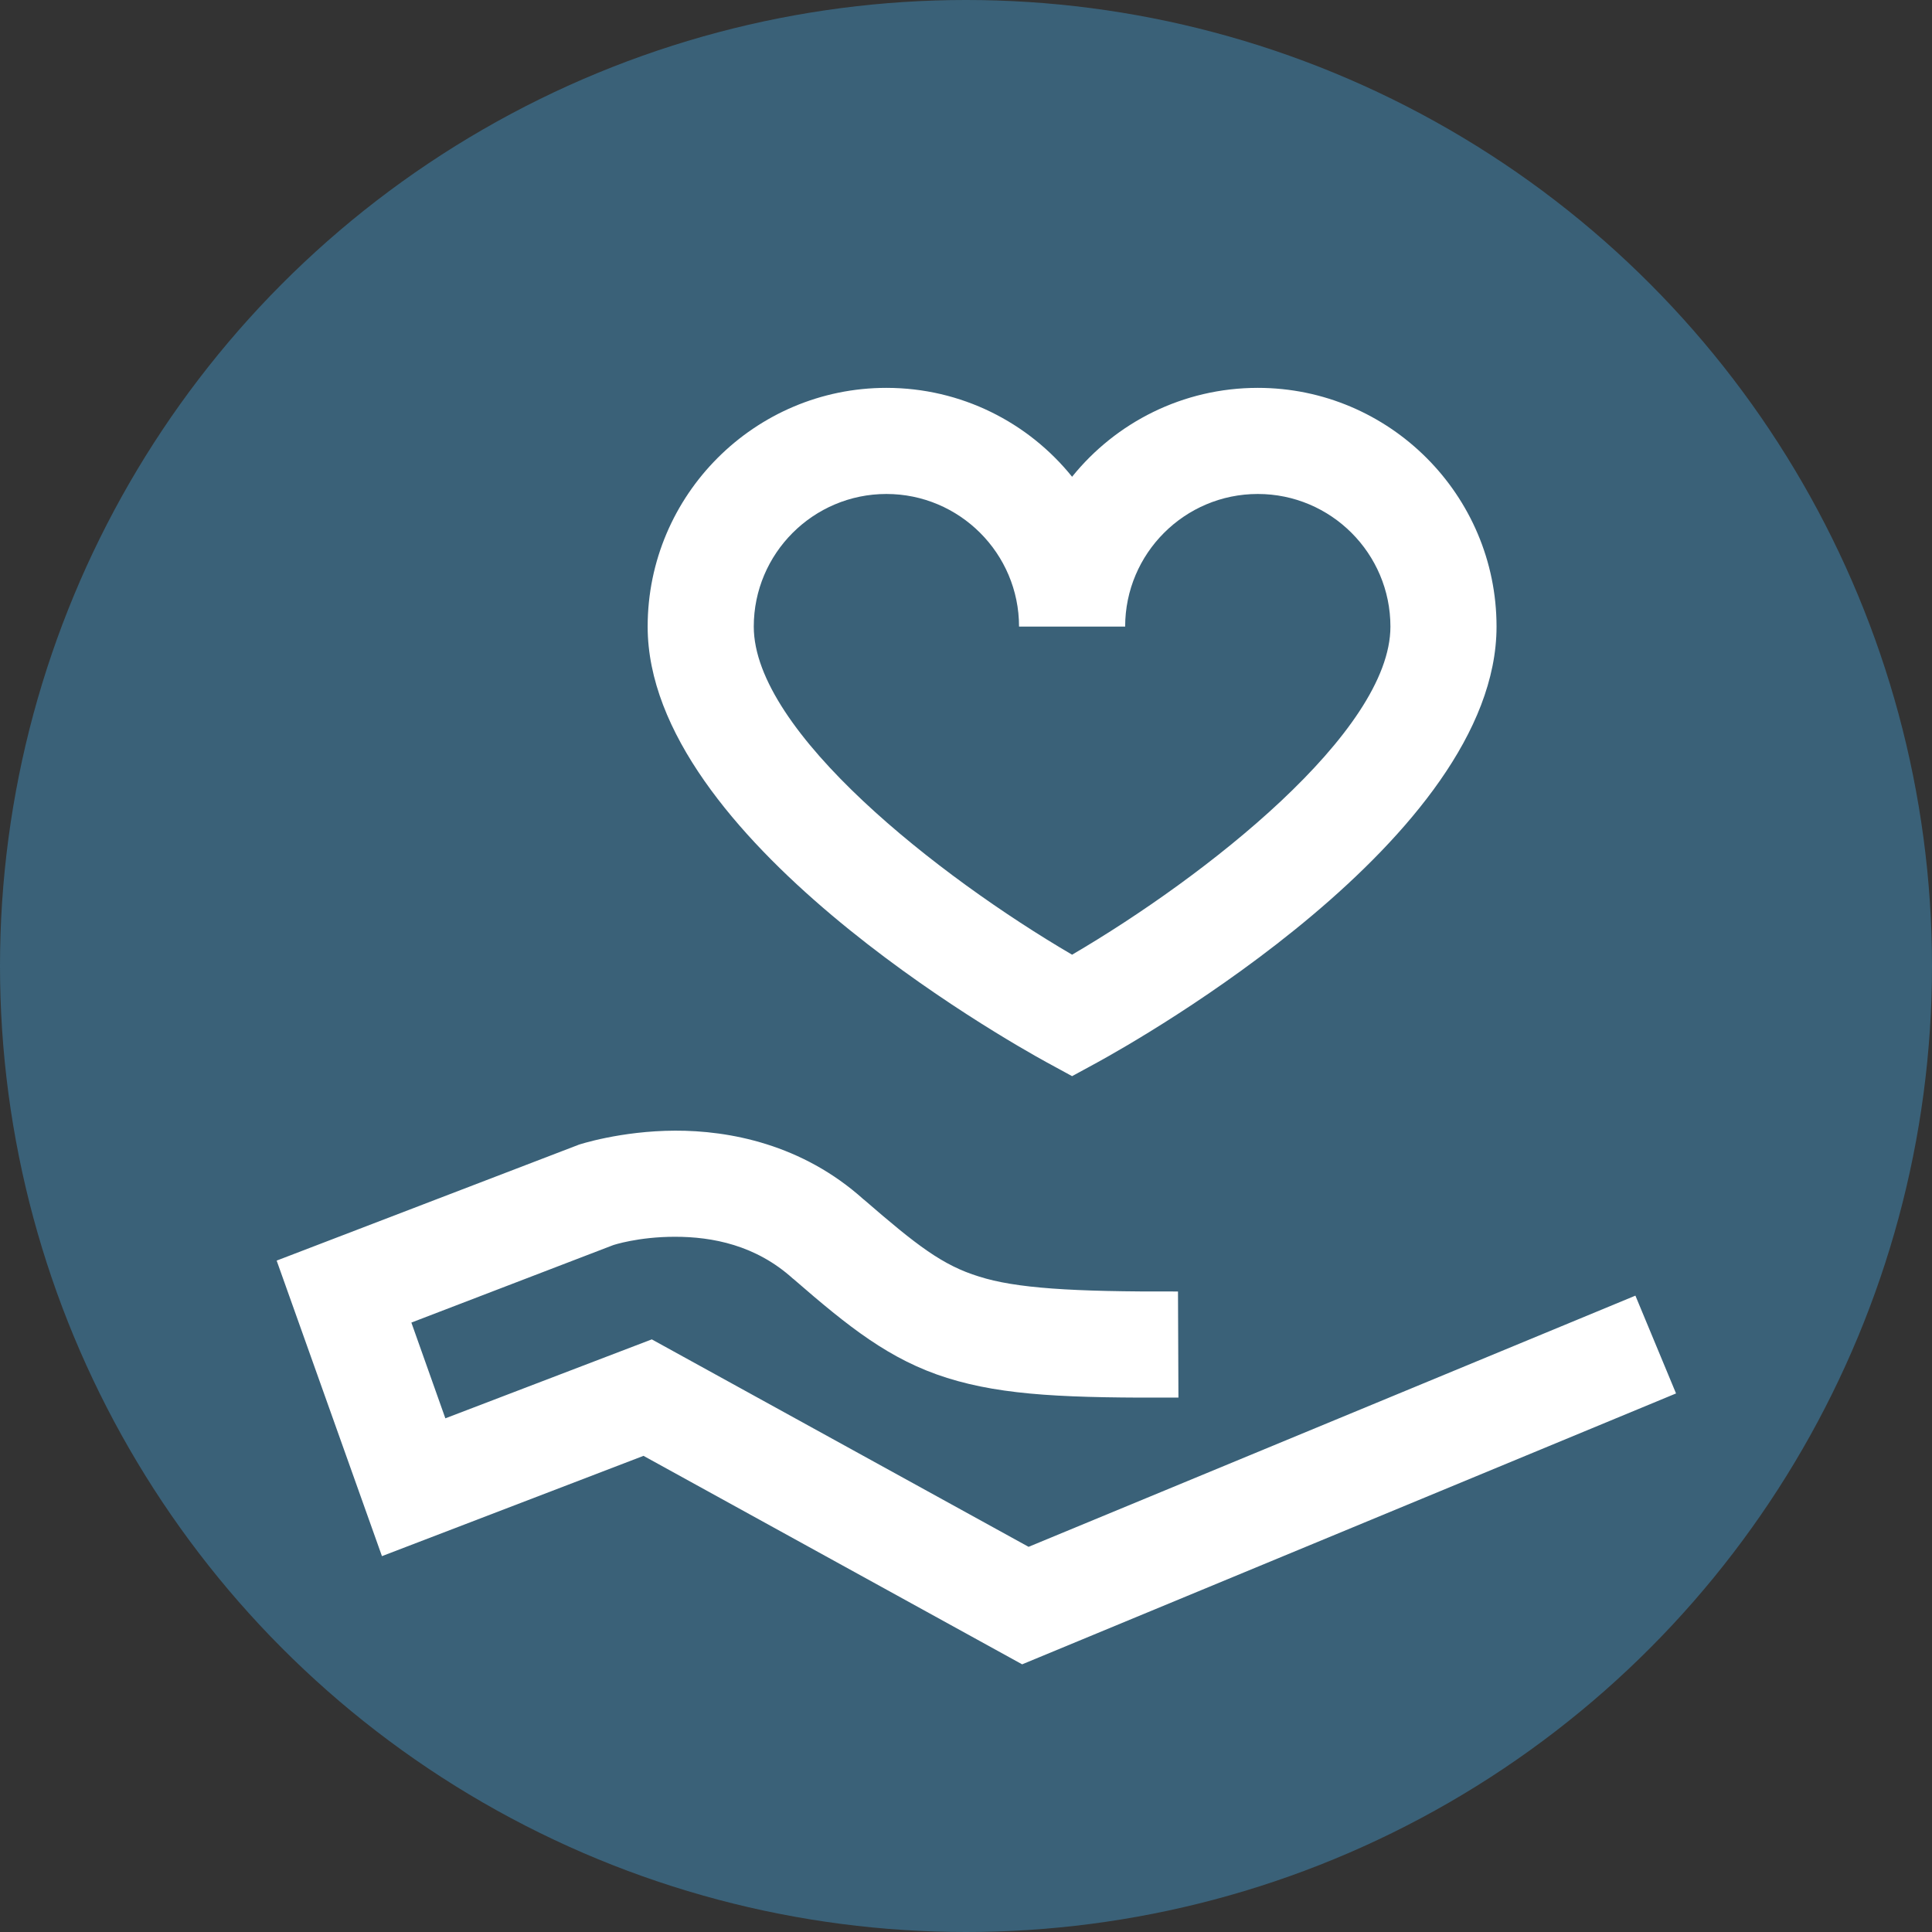 <svg width="66" height="66" viewBox="0 0 66 66" fill="none" xmlns="http://www.w3.org/2000/svg">
<rect x="0" y="0" width="66" height="66" fill="#333333" stroke="none"/>
<circle cx="33" cy="33" r="33" fill="#3A6178"/>
<path d="M30.281 13.25C25.785 13.25 22.125 16.91 22.125 21.406C22.125 28.621 34.359 35.524 35.754 36.289L36.624 36.763L37.495 36.289C38.89 35.524 51.124 28.621 51.124 21.406C51.124 16.91 47.464 13.25 42.968 13.25C40.412 13.25 38.118 14.432 36.624 16.287C35.131 14.432 32.837 13.25 30.281 13.25ZM30.281 16.875C32.78 16.875 34.812 18.907 34.812 21.406H38.437C38.437 18.907 40.469 16.875 42.968 16.875C45.468 16.875 47.499 18.907 47.499 21.406C47.499 25.003 41.163 29.959 36.624 32.614C32.086 29.959 25.75 25.003 25.75 21.406C25.75 18.907 27.782 16.875 30.281 16.875ZM23.059 38.625C21.19 38.632 19.767 39.106 19.767 39.106L19.731 39.121L9.451 43.064L13.048 53.16L21.983 49.734L34.918 56.856L57.256 47.602L55.868 44.261L35.138 52.842L22.266 45.755L15.214 48.452L14.053 45.181L20.935 42.54C20.949 42.533 21.799 42.25 23.059 42.25C24.334 42.25 25.82 42.533 27.088 43.68L27.109 43.694L27.116 43.701C28.985 45.323 30.394 46.456 32.355 47.072C34.316 47.688 36.54 47.758 40.257 47.744L40.242 44.119C36.596 44.133 34.692 44.006 33.446 43.609C32.2 43.227 31.314 42.54 29.516 40.983L29.495 40.968C27.399 39.085 24.907 38.618 23.059 38.625Z" fill="white"/>
</svg>
